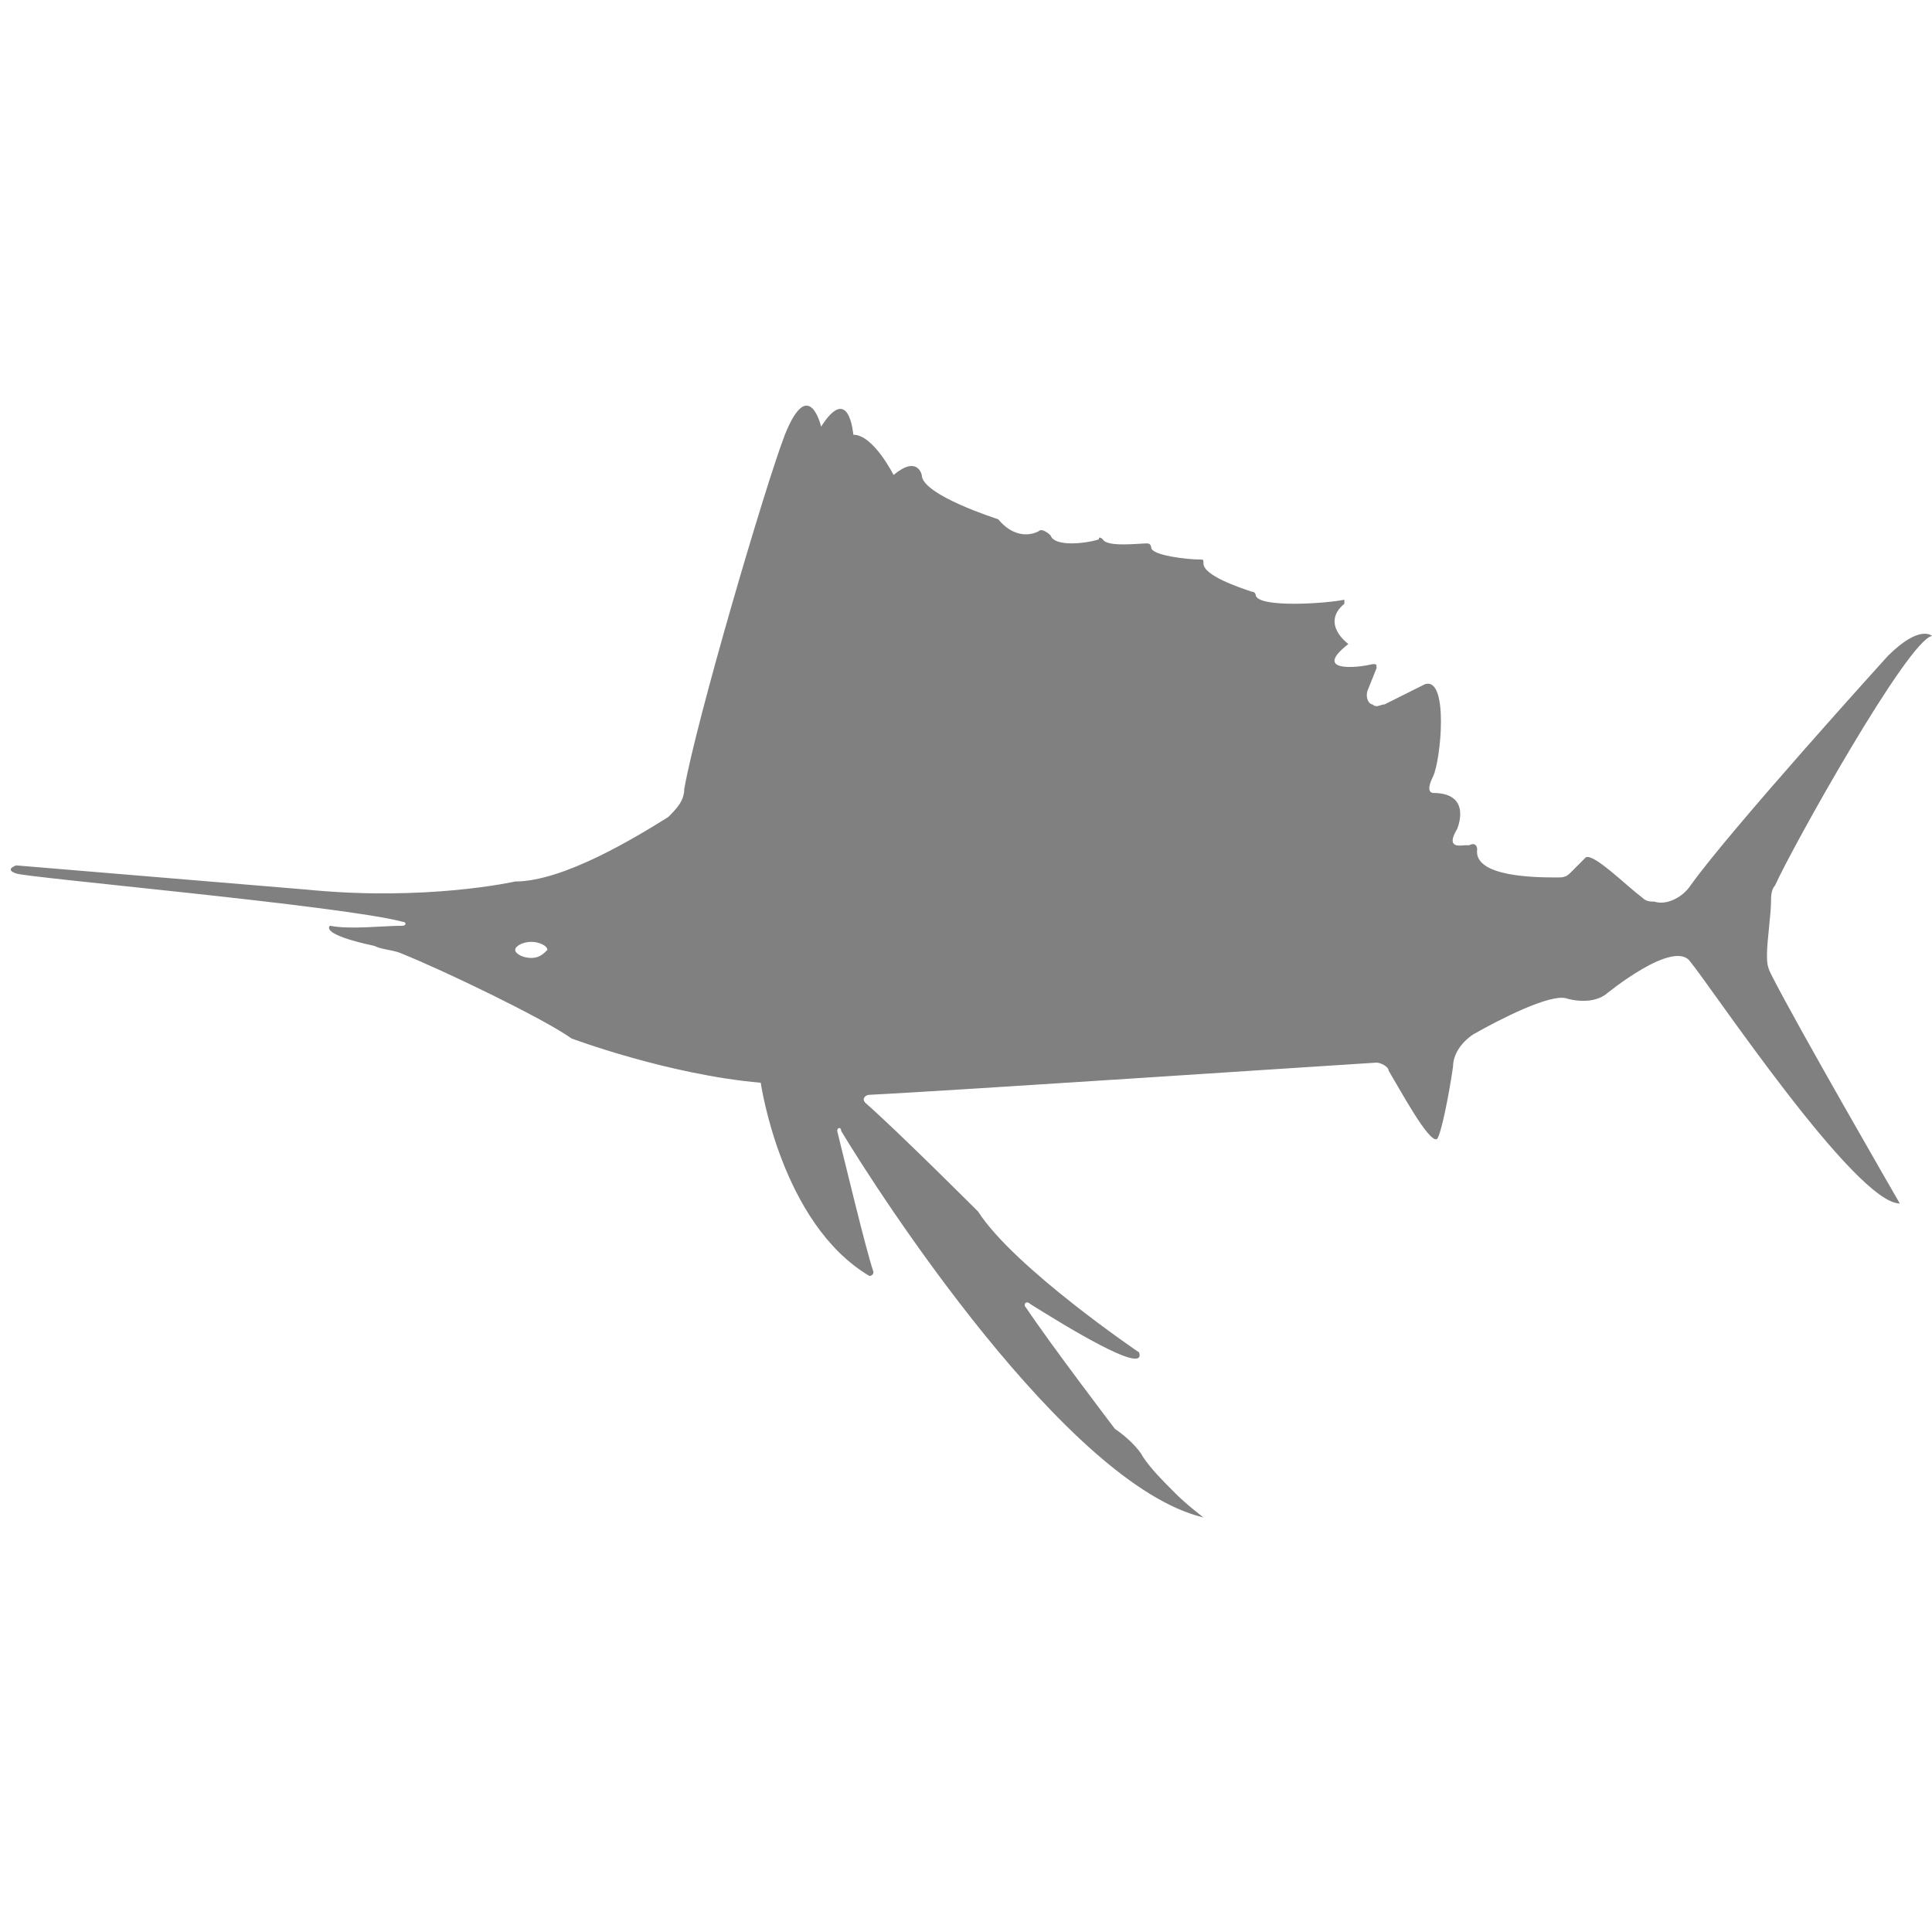 <?xml version="1.0" encoding="utf-8"?>
<!-- Generator: Adobe Illustrator 19.1.0, SVG Export Plug-In . SVG Version: 6.00 Build 0)  -->
<svg version="1.1" id="Layer_1" xmlns="http://www.w3.org/2000/svg" xmlns:xlink="http://www.w3.org/1999/xlink" x="0px" y="0px"
	 viewBox="0 0 48 48" style="enable-background:new 0 0 48 48;" xml:space="preserve">
<style type="text/css">
	.st0{fill:#808080;}
</style>
<path class="st0" d="M48,15.8c0,0-0.3-0.3-1.1,0.5c0,0-3.9,4.3-4.9,5.7c-0.2,0.3-0.6,0.5-0.9,0.4c-0.1,0-0.2,0-0.3-0.1
	c-0.4-0.3-1.2-1.1-1.4-1l-0.4,0.4c-0.1,0.1-0.2,0.1-0.3,0.1c-0.5,0-2.1,0-2-0.7c0,0,0-0.2-0.2-0.1c0,0,0,0-0.1,0
	c-0.1,0-0.5,0.1-0.2-0.4c0,0,0.4-0.9-0.6-0.9c0,0-0.2,0,0-0.4c0,0,0,0,0,0c0.2-0.4,0.4-2.5-0.2-2.3l-1,0.5c-0.1,0-0.2,0.1-0.3,0
	c-0.1,0-0.2-0.2-0.1-0.4l0.2-0.5c0-0.1,0-0.1-0.1-0.1c-0.4,0.1-1.5,0.2-0.6-0.5c0,0,0,0,0,0c0,0-0.7-0.5-0.1-1c0,0,0-0.1,0-0.1
	c-0.5,0.1-2.1,0.2-2.2-0.1c0,0,0-0.1-0.1-0.1c-0.3-0.1-1.2-0.4-1.2-0.7c0-0.1,0-0.1-0.1-0.1c-0.3,0-1.2-0.1-1.2-0.3
	c0,0,0-0.1-0.1-0.1c-0.2,0-1,0.1-1.1-0.1c0,0-0.1-0.1-0.1,0c-0.3,0.1-1.1,0.2-1.2-0.1c0,0-0.2-0.2-0.3-0.1c0,0-0.5,0.3-1-0.3
	c0,0-1.9-0.6-1.9-1.1c0,0-0.1-0.5-0.7,0c0,0-0.5-1-1-1c0,0-0.1-1.3-0.8-0.2c0,0-0.3-1.3-0.9,0.2c-0.5,1.3-2.2,7.1-2.5,8.8
	c0,0.3-0.2,0.5-0.4,0.7c-0.8,0.5-2.6,1.6-3.8,1.6c0,0-2.2,0.5-5.2,0.2l-7.2-0.6c0,0-0.3,0.1,0,0.2c0.2,0.1,8.1,0.8,9.6,1.2
	c0.1,0,0.1,0.1,0,0.1c-0.5,0-1.3,0.1-1.8,0c0,0-0.3,0.2,1.1,0.5c0.2,0.1,0.5,0.1,0.7,0.2c1,0.4,3.5,1.6,4.2,2.1c0,0,2.4,0.9,4.7,1.1
	c0,0,0.5,3.5,2.7,4.8c0,0,0.1,0,0.1-0.1c-0.2-0.6-0.7-2.7-0.9-3.5c0-0.1,0.1-0.1,0.1,0c0.9,1.5,5.6,8.8,9,9.6c0,0-0.4-0.3-0.7-0.6
	c-0.3-0.3-0.6-0.6-0.8-0.9c-0.1-0.2-0.4-0.5-0.7-0.7c0,0-1.6-2.1-2.2-3c-0.1-0.1,0-0.2,0.1-0.1c0.8,0.5,2.9,1.8,2.7,1.2
	c0,0-3.1-2.1-4-3.5c0,0-2-2-2.8-2.7c-0.1-0.1,0-0.2,0.1-0.2c2-0.1,11-0.7,12.6-0.8c0.1,0,0.3,0.1,0.3,0.2c0.3,0.5,1,1.8,1.2,1.7
	c0.1-0.1,0.3-1.1,0.4-1.8c0-0.3,0.2-0.6,0.5-0.8c0.7-0.4,1.9-1,2.3-0.9c0,0,0.6,0.2,1-0.1c0,0,1.7-1.4,2.1-0.8c0.5,0.6,4.1,6,5.2,6
	c0,0-2.6-4.5-3.2-5.7c-0.1-0.2-0.1-0.3-0.1-0.5c0-0.3,0.1-1,0.1-1.3c0-0.1,0-0.3,0.1-0.4C44.5,21.1,47.4,15.9,48,15.8z M13.2,23.8
	c-0.2,0-0.4-0.1-0.4-0.2c0-0.1,0.2-0.2,0.4-0.2c0.2,0,0.4,0.1,0.4,0.2C13.5,23.7,13.4,23.8,13.2,23.8z"/>
</svg>
